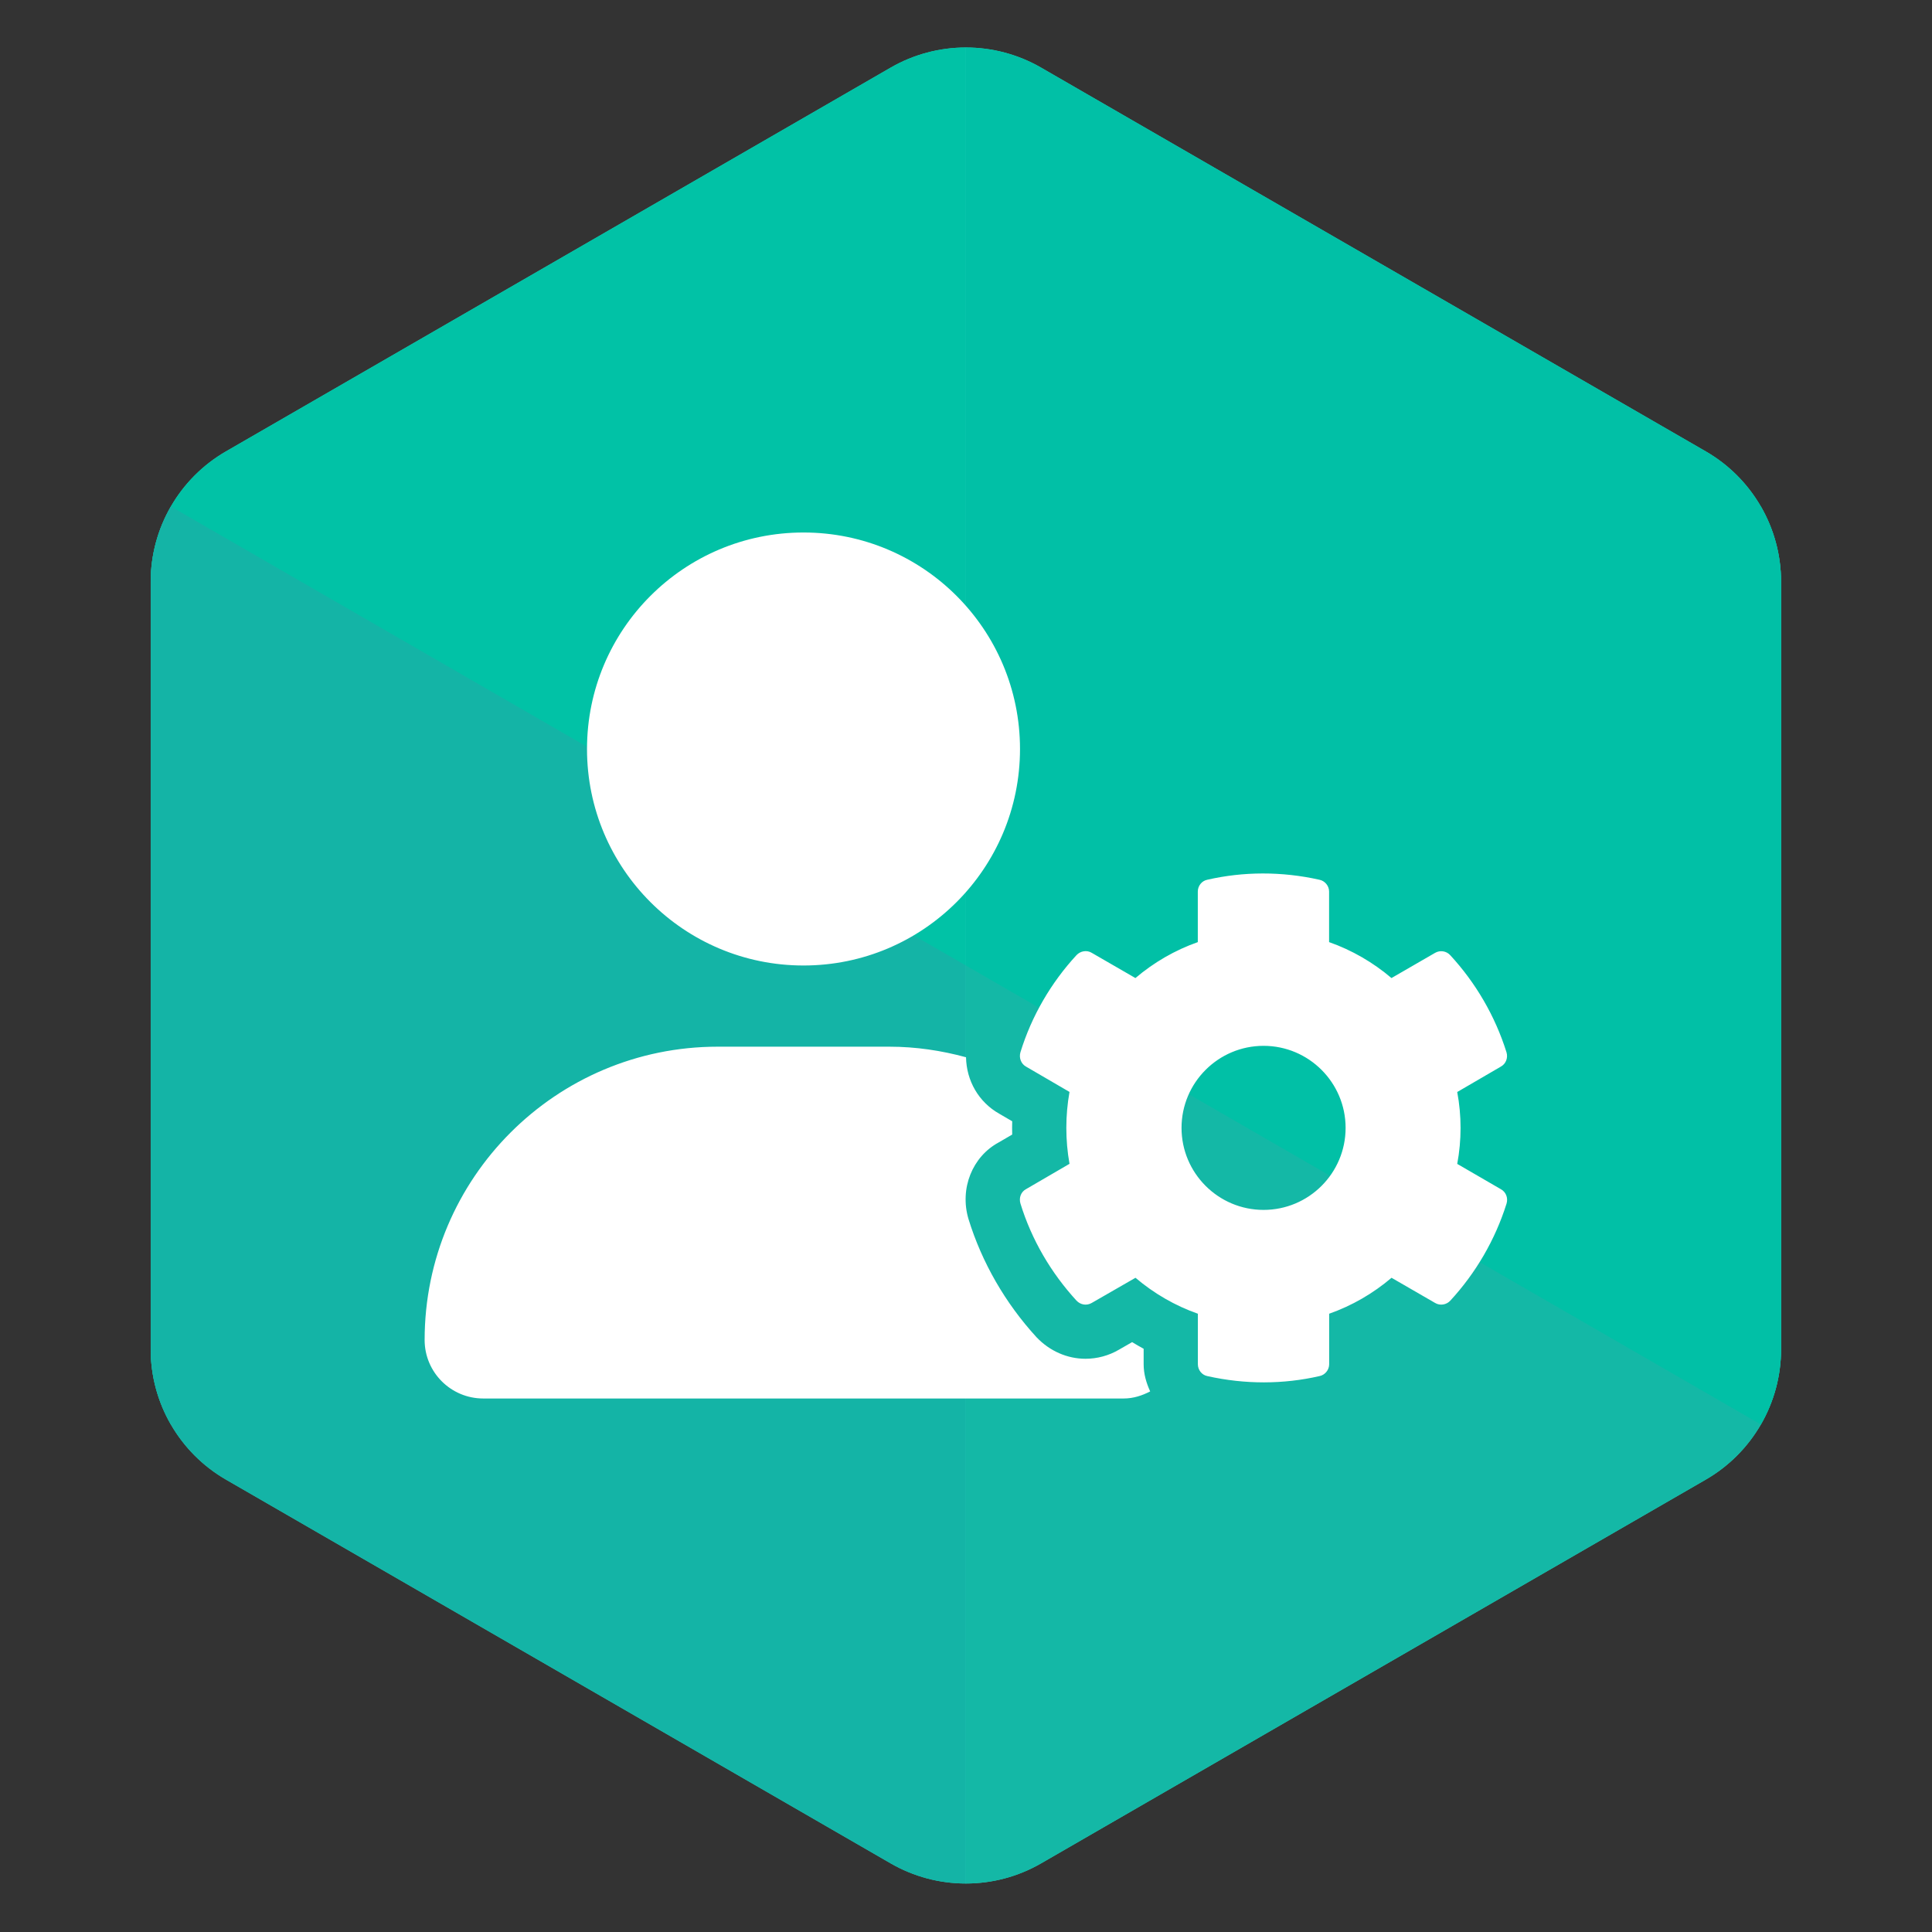 <?xml version="1.0" encoding="UTF-8" standalone="no"?><!DOCTYPE svg PUBLIC "-//W3C//DTD SVG 1.1//EN" "http://www.w3.org/Graphics/SVG/1.1/DTD/svg11.dtd"><svg width="100%" height="100%" viewBox="0 0 2138 2138" version="1.1" xmlns="http://www.w3.org/2000/svg" xmlns:xlink="http://www.w3.org/1999/xlink" xml:space="preserve" xmlns:serif="http://www.serif.com/" style="fill-rule:evenodd;clip-rule:evenodd;stroke-linejoin:round;stroke-miterlimit:2;"><rect x="0" y="0" width="2138" height="2138" fill="#333333" stroke="none"/><rect id="Icon-Admin-Inverse" serif:id="Icon Admin Inverse" x="2.191" y="1.777" width="2133.33" height="2133.33" style="fill:none;"/><g id="Icon-Cockpit" serif:id="Icon Cockpit"><g id="Polygon"><path id="Polygon1" serif:id="Polygon" d="M985.524,74.889c51.567,-29.772 115.1,-29.772 166.667,0c171.804,99.191 563.639,325.418 735.443,424.609c51.567,29.772 83.334,84.793 83.334,144.337c-0,198.382 -0,650.835 -0,849.217c-0,59.544 -31.767,114.565 -83.334,144.337c-171.804,99.191 -563.639,325.418 -735.443,424.609c-51.567,29.772 -115.1,29.772 -166.667,-0c-171.803,-99.191 -563.639,-325.418 -735.443,-424.609c-51.567,-29.772 -83.333,-84.793 -83.333,-144.337l-0,-849.217c-0,-59.544 31.766,-114.565 83.333,-144.337c171.804,-99.191 563.64,-325.418 735.443,-424.609Z" style="fill:none;"/><clipPath id="_clip1"><path id="Polygon2" serif:id="Polygon" d="M985.524,74.889c51.567,-29.772 115.1,-29.772 166.667,0c171.804,99.191 563.639,325.418 735.443,424.609c51.567,29.772 83.334,84.793 83.334,144.337c-0,198.382 -0,650.835 -0,849.217c-0,59.544 -31.767,114.565 -83.334,144.337c-171.804,99.191 -563.639,325.418 -735.443,424.609c-51.567,29.772 -115.1,29.772 -166.667,-0c-171.803,-99.191 -563.639,-325.418 -735.443,-424.609c-51.567,-29.772 -83.333,-84.793 -83.333,-144.337l-0,-849.217c-0,-59.544 31.766,-114.565 83.333,-144.337c171.804,-99.191 563.64,-325.418 735.443,-424.609Z"/></clipPath><g clip-path="url(#_clip1)"><path id="HG" d="M985.524,74.889c51.567,-29.772 115.1,-29.772 166.667,0c171.804,99.191 563.639,325.418 735.443,424.609c51.567,29.772 83.334,84.793 83.334,144.337c-0,198.382 -0,650.835 -0,849.217c-0,59.544 -31.767,114.565 -83.334,144.337c-171.804,99.191 -563.639,325.418 -735.443,424.609c-51.567,29.772 -115.1,29.772 -166.667,-0c-171.803,-99.191 -563.639,-325.418 -735.443,-424.609c-51.567,-29.772 -83.333,-84.793 -83.333,-144.337l-0,-849.217c-0,-59.544 31.766,-114.565 83.333,-144.337c171.804,-99.191 563.64,-325.418 735.443,-424.609Z" style="fill:#2dd4bf;"/><path id="seite-rechts" serif:id="seite rechts" d="M1068.86,2110.11l902.083,-520.833l0,-1041.67l-902.083,520.833l-0,1041.67Z" style="fill:#14b8a6;"/><path id="seite-hinten" serif:id="seite hinten" d="M1068.86,26.777l902.083,520.833l0,1041.67l-902.083,-520.834l-0,-1041.67Z" style="fill:#01c0a6;"/><path id="seite-links" serif:id="seite links" d="M1068.86,26.777l-902.084,520.833l0,1041.67l902.084,-520.834l-0,-1041.67Z" style="fill:#01c2a6;"/><path id="seite-vorne" serif:id="seite vorne" d="M166.774,547.61l0,1041.67l902.084,520.833l-0,-1041.67l-902.084,-520.833Z" style="fill:#14b4a6;"/></g></g><path d="M1265.59,1492.58c-4.31,-2.34 -8.557,-4.79 -12.744,-7.356l-14.634,8.41c-11.234,6.558 -24.014,10.017 -36.967,10.017c-20.046,0 -39.55,-8.408 -54.224,-23.865c-34.459,-37.603 -60.439,-82.637 -75.282,-130.835c-10.017,-33.803 4.386,-69.011 33.373,-84.677l15.008,-8.739c-0.124,-4.906 -0.124,-9.812 0,-14.711l-14.328,-8.349c-23.023,-13.015 -36.312,-36.799 -36.761,-62.479c-27.114,-7.405 -55.565,-11.71 -84.951,-11.71l-189.795,0c-179.107,0 -324.374,145.435 -324.374,324.561c0,35.75 29.05,64.762 64.875,64.762l708.718,0c10.719,0 20.402,-3.232 29.311,-7.839c-4.251,-9.329 -7.225,-19.279 -7.225,-30.06l0,-17.13Zm-376.408,-424.138c132.333,0 239.584,-107.269 239.584,-239.583c-0,-132.314 -107.251,-239.583 -239.584,-239.583c-132.332,-0 -239.583,107.269 -239.583,239.583c-0,132.314 107.251,239.583 239.583,239.583Zm723.43,219.556c4.913,-26.204 4.913,-53.345 -0,-79.549l48.197,-28.076c5.615,-3.042 8.189,-9.593 6.317,-15.91c-12.634,-40.243 -34.159,-76.985 -62.235,-107.401c-4.212,-4.679 -11.231,-5.849 -16.846,-2.574l-48.197,27.852c-20.365,-17.314 -43.762,-30.884 -69.03,-39.775l-0,-55.918c-0,-6.317 -4.68,-11.932 -10.763,-13.102c-41.646,-9.359 -84.228,-9.125 -124.003,-0c-6.083,1.17 -10.529,6.785 -10.529,13.102l0,55.928c-25.268,8.891 -48.665,22.461 -69.03,39.774l-48.365,-27.945c-5.382,-3.275 -12.401,-2.105 -16.846,2.574c-28.076,30.416 -49.601,67.158 -62.011,107.401c-1.872,6.317 0.702,12.868 6.083,15.909l48.198,28.077c-4.68,26.204 -4.68,53.344 -0,79.549l-48.198,28.076c-5.615,3.042 -7.955,9.593 -6.083,15.91c12.4,40.242 33.935,76.741 62.011,107.401c4.445,4.679 11.23,5.849 16.846,2.573l48.44,-27.851c20.365,17.313 43.762,30.883 69.03,39.774l0,55.928c0,6.317 4.446,11.932 10.529,13.102c41.89,9.359 84.228,9.125 124.003,0c6.083,-1.17 10.763,-6.785 10.763,-13.102l-0,-55.928c25.268,-8.891 48.665,-22.461 69.03,-39.774l48.197,27.851c5.381,3.276 12.634,2.106 16.846,-2.573c28.076,-30.416 49.601,-67.159 62.235,-107.401c1.872,-6.317 -0.702,-12.868 -6.317,-15.91l-48.272,-27.992Zm-214.315,50.911c-50.069,0 -90.78,-40.71 -90.78,-90.779c0,-50.069 40.711,-90.78 90.78,-90.78c50.069,0 90.78,40.711 90.78,90.78c-0,50.069 -40.617,90.779 -90.78,90.779Z" style="fill:#fff;fill-rule:nonzero;"/></g></svg>